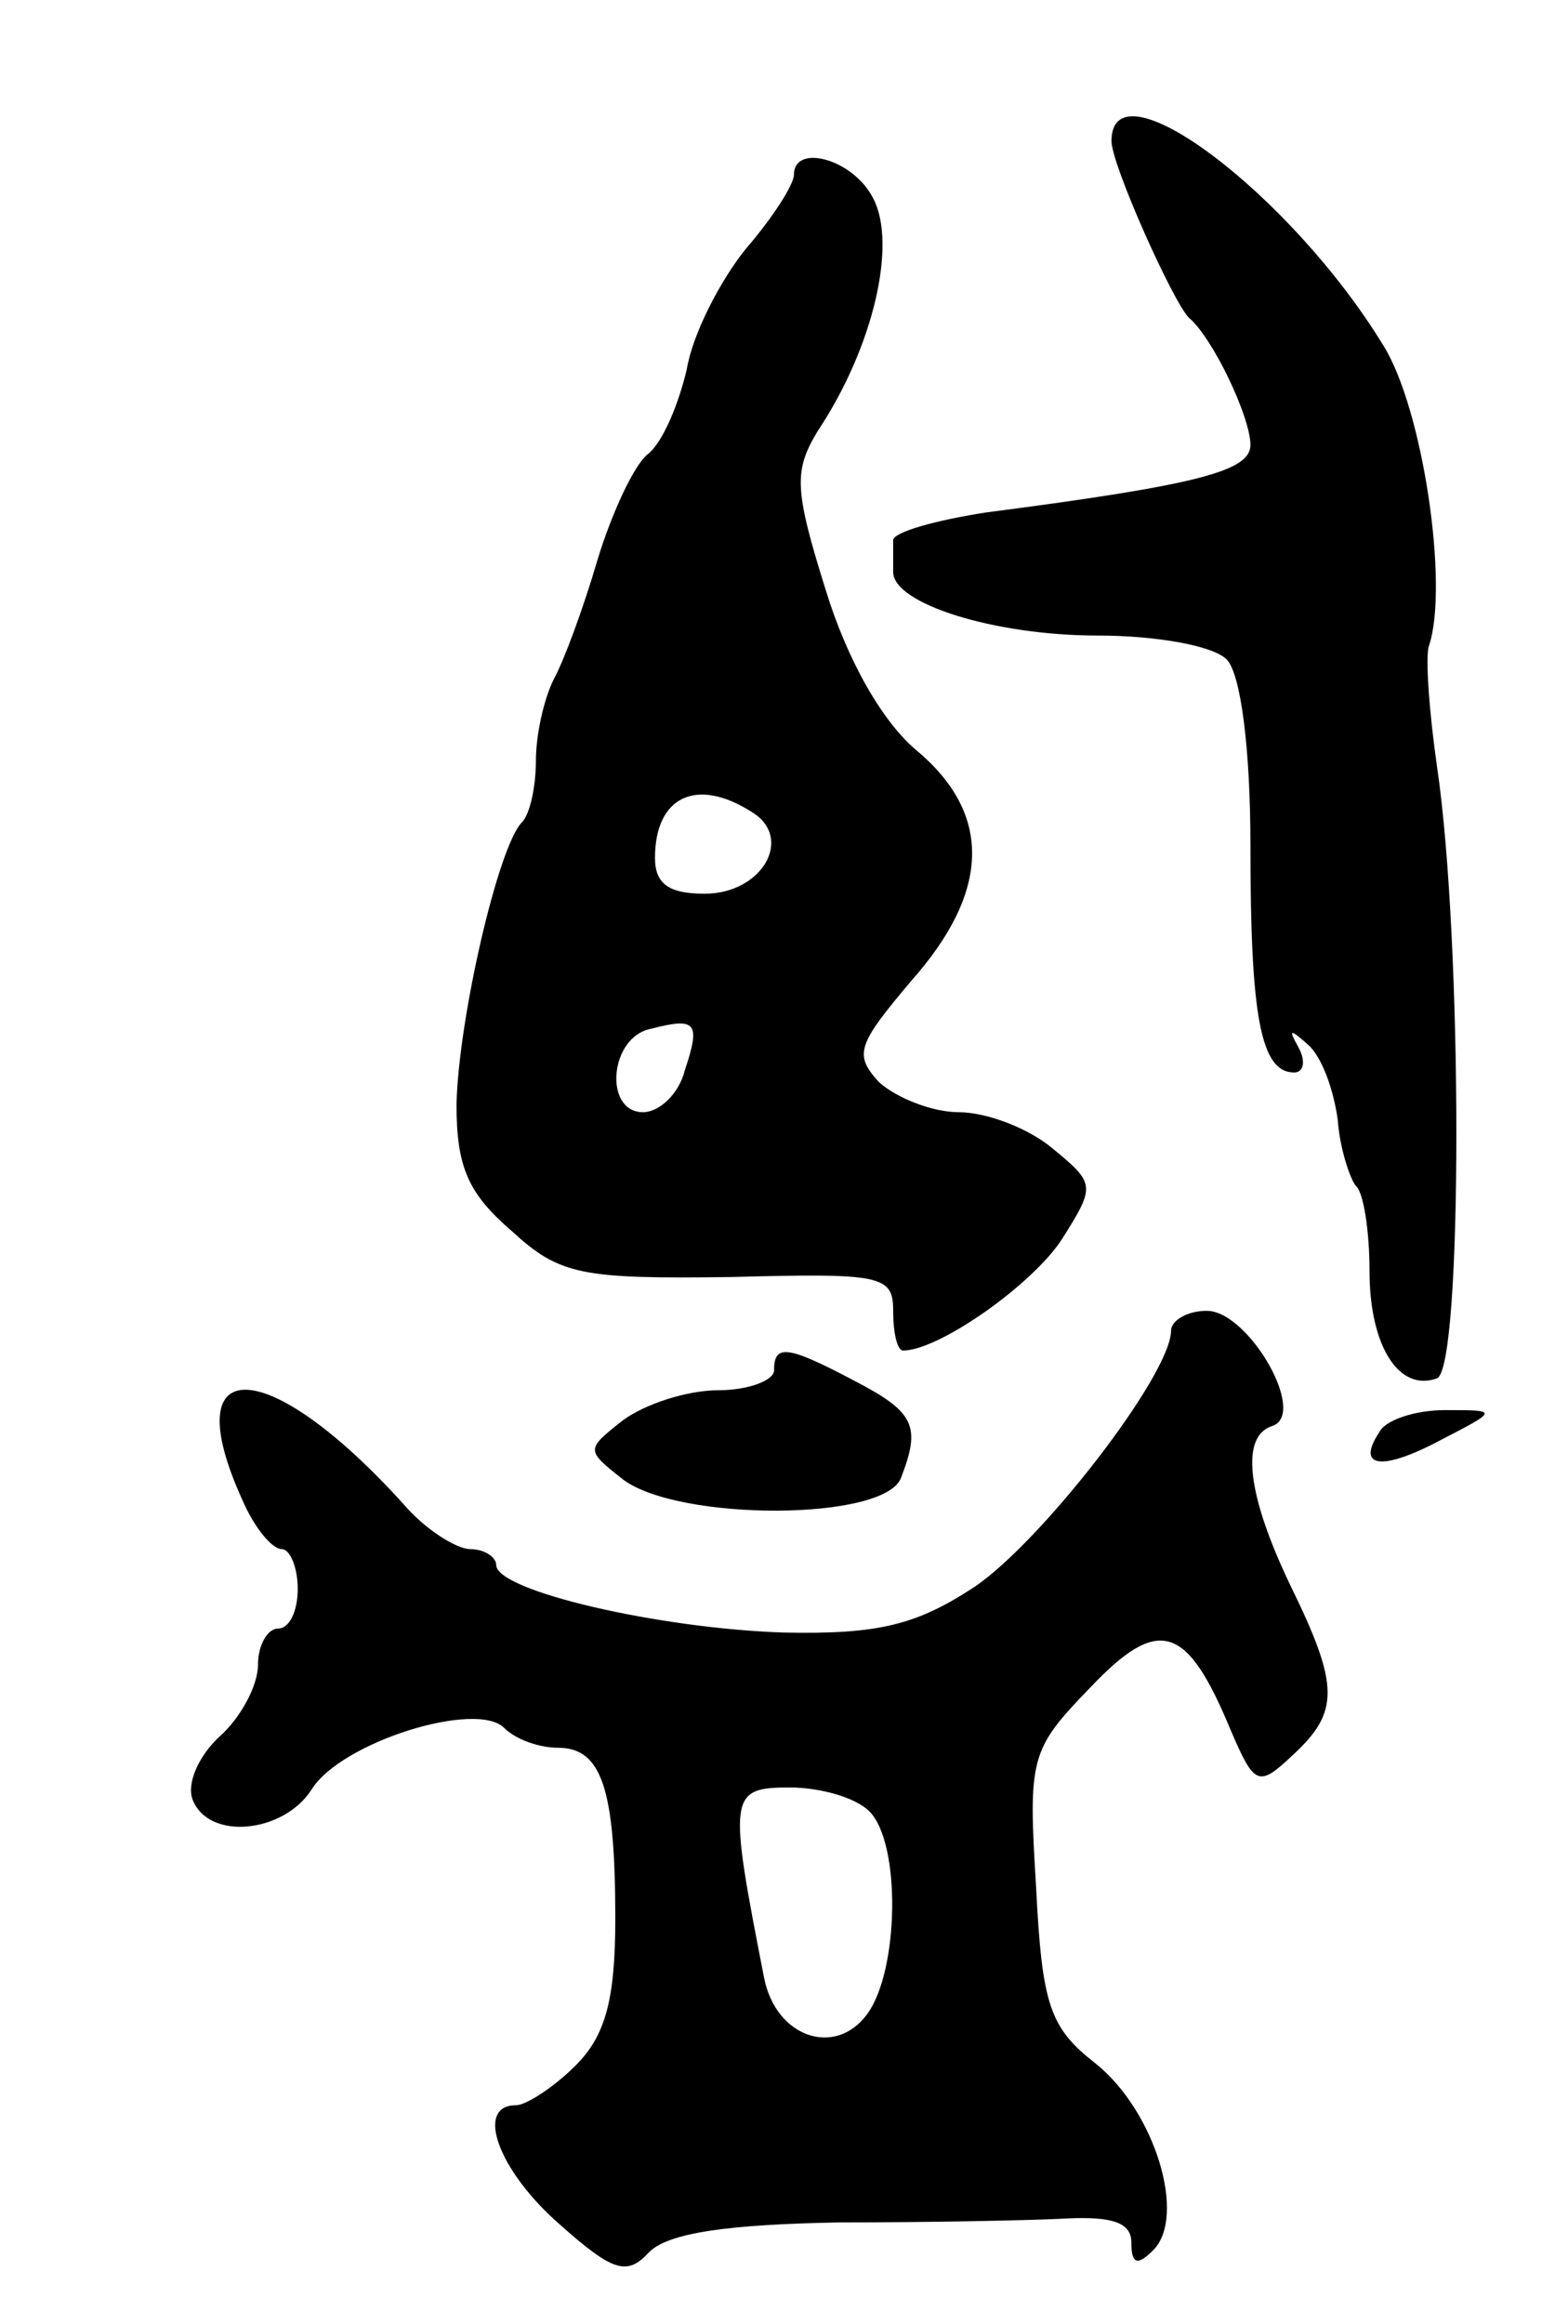 <svg version="1.0" xmlns="http://www.w3.org/2000/svg"
 width="79pt" height="117pt" viewBox="0 0 79 117"
 preserveAspectRatio="xMidYMid meet">
<g transform="translate(0,117) scale(0.1,-0.1)"
fill="#000000" stroke="none">
<path d="M560 1099 c0 -12 31 -81 39 -89 12 -10 31 -50 31 -64 0 -13 -25 -20
-133 -34 -26 -4 -47 -10 -47 -14 0 -5 0 -12 0 -16 0 -16 51 -32 103 -32 29 0
58 -5 65 -12 7 -7 12 -44 12 -94 0 -85 5 -114 22 -114 5 0 6 6 2 13 -5 9 -4 9
5 1 7 -6 13 -23 15 -38 1 -14 6 -29 9 -33 4 -3 7 -23 7 -43 0 -38 15 -61 34
-54 13 5 13 221 0 308 -4 28 -6 56 -4 61 10 30 -3 119 -23 151 -47 77 -137
144 -137 103z"/>
<path d="M400 1082 c0 -5 -11 -22 -24 -37 -13 -16 -27 -43 -30 -61 -4 -17 -12
-37 -20 -43 -7 -6 -18 -30 -25 -53 -7 -24 -17 -51 -22 -60 -5 -10 -9 -28 -9
-41 0 -13 -3 -27 -7 -31 -12 -12 -32 -99 -33 -142 0 -32 6 -45 28 -64 24 -22
35 -24 110 -23 76 2 82 1 82 -17 0 -11 2 -20 5 -20 18 0 65 33 80 56 17 27 17
28 -5 46 -12 10 -33 18 -47 18 -13 0 -31 7 -40 15 -13 14 -11 19 16 51 40 45
41 84 3 116 -17 14 -35 45 -46 81 -16 51 -16 60 -4 80 28 42 40 94 28 117 -10
20 -40 28 -40 12z m-21 -321 c21 -13 5 -41 -24 -41 -18 0 -25 5 -25 18 0 31
21 41 49 23z m-34 -130 c-3 -12 -13 -21 -21 -21 -20 0 -17 38 4 42 23 6 25 3
17 -21z"/>
<path d="M590 500 c0 -22 -65 -106 -99 -129 -29 -19 -48 -24 -96 -23 -63 2
-145 21 -145 34 0 4 -6 8 -13 8 -7 0 -23 10 -34 23 -68 75 -115 77 -81 2 6
-14 15 -25 20 -25 4 0 8 -9 8 -20 0 -11 -4 -20 -10 -20 -5 0 -10 -8 -10 -18 0
-11 -9 -27 -19 -36 -11 -10 -17 -24 -14 -32 8 -21 46 -17 60 5 15 24 83 45 97
31 6 -6 18 -10 27 -10 22 0 29 -20 29 -86 0 -41 -5 -59 -20 -74 -11 -11 -25
-20 -30 -20 -21 0 -9 -33 22 -60 27 -24 34 -26 45 -14 10 10 41 14 96 15 45 0
97 1 115 2 22 1 32 -2 32 -12 0 -11 3 -12 11 -4 17 17 1 70 -29 94 -23 18 -27
29 -30 89 -4 65 -3 69 27 100 35 37 49 32 71 -21 12 -28 14 -29 31 -13 24 22
24 35 -1 86 -22 46 -25 75 -9 80 18 6 -12 58 -33 58 -10 0 -18 -5 -18 -10z
m-152 -242 c16 -16 15 -80 -1 -102 -16 -22 -46 -12 -52 18 -18 92 -18 96 13
96 15 0 33 -5 40 -12z"/>
<path d="M390 480 c0 -5 -13 -10 -28 -10 -16 0 -37 -7 -48 -15 -19 -15 -19
-15 0 -30 28 -21 132 -21 140 1 10 26 7 33 -24 49 -34 18 -40 18 -40 5z"/>
<path d="M695 449 c-12 -18 1 -20 31 -4 29 15 29 15 2 15 -15 0 -30 -5 -33
-11z"/>
</g>
</svg>
